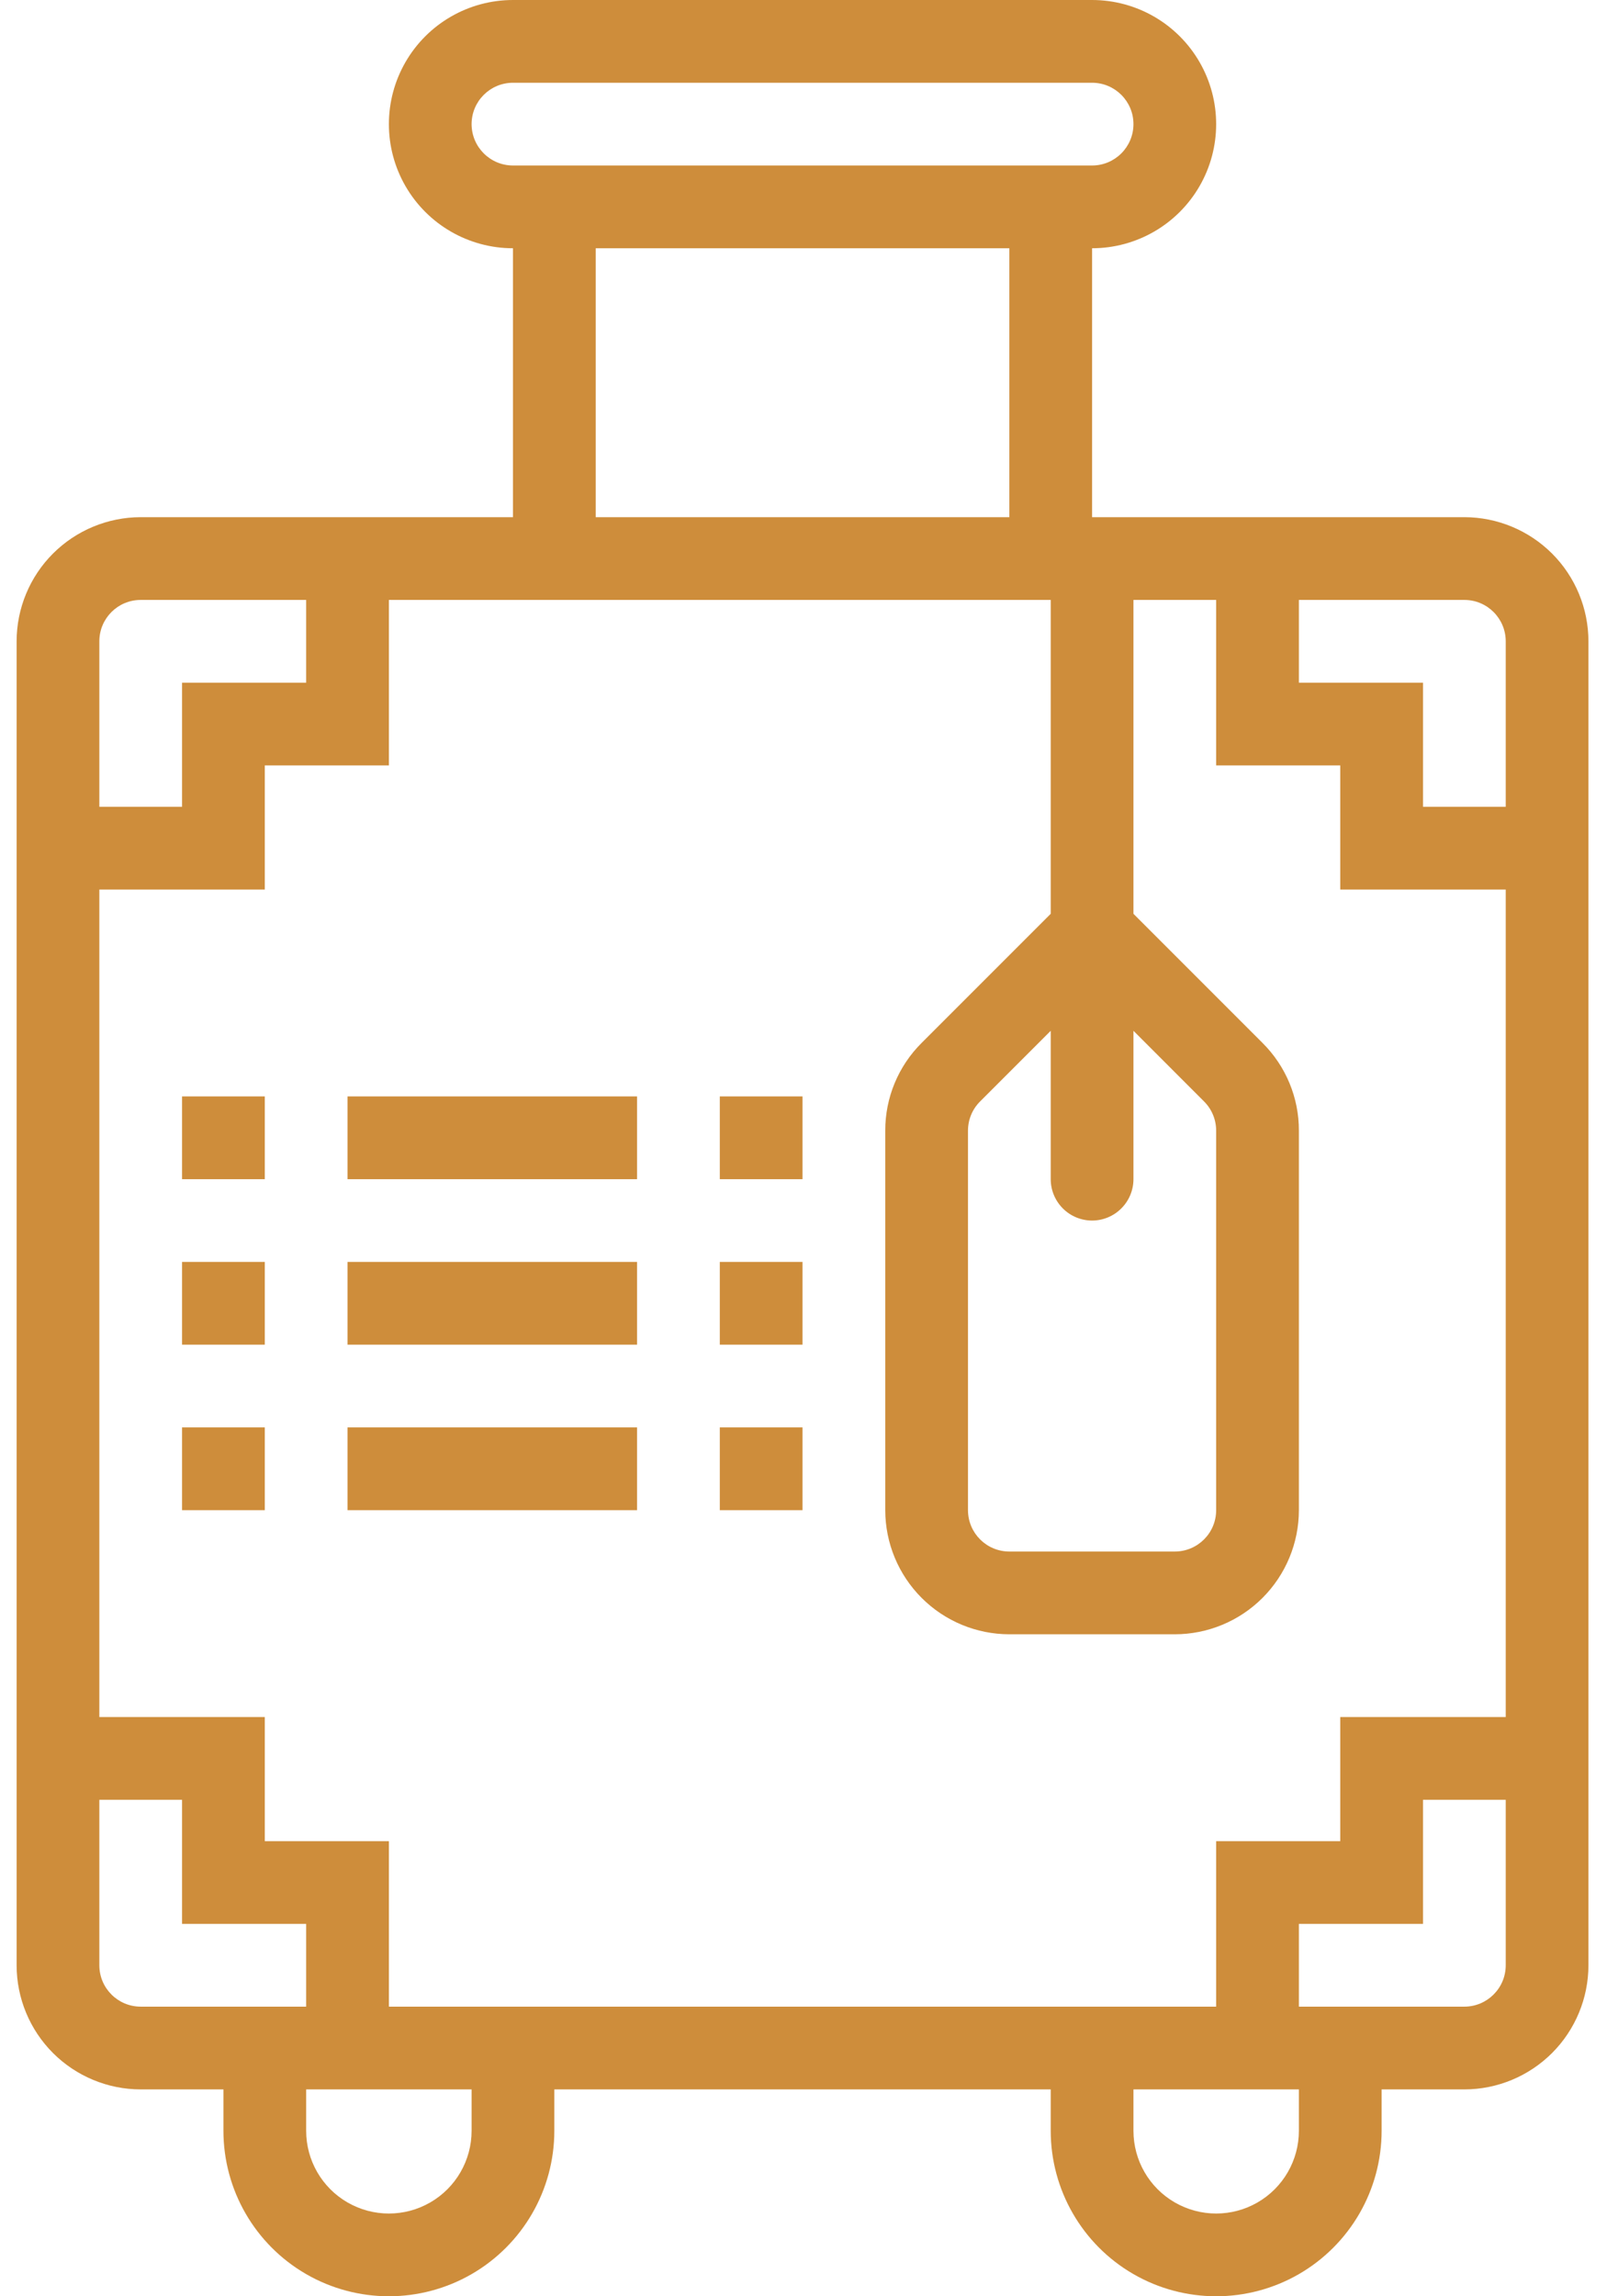 <svg width="56" height="80" viewBox="0 0 56 80" fill="none" xmlns="http://www.w3.org/2000/svg">
<path fill-rule="evenodd" clip-rule="evenodd" d="M38.056 18.018H51.029C52.176 18.019 53.275 18.476 54.086 19.286C54.896 20.096 55.352 21.196 55.353 22.342V68.469C55.352 69.615 54.896 70.714 54.086 71.525C53.275 72.335 52.176 72.792 51.029 72.793H48.146V74.234C48.146 76.294 47.047 78.198 45.263 79.228C43.48 80.257 41.281 80.257 39.498 79.228C37.714 78.198 36.615 76.294 36.615 74.234V72.793H19.317V74.234C19.317 76.294 18.218 78.198 16.434 79.228C14.651 80.257 12.453 80.257 10.669 79.228C8.885 78.198 7.786 76.294 7.786 74.234V72.793H4.903C3.756 72.792 2.657 72.335 1.846 71.525C1.036 70.714 0.58 69.615 0.579 68.469V22.342C0.58 21.196 1.036 20.096 1.846 19.286C2.657 18.476 3.756 18.019 4.903 18.018H17.876V8.649C16.331 8.649 14.904 7.824 14.131 6.486C13.359 5.149 13.359 3.5 14.131 2.162C14.904 0.824 16.331 0 17.876 0H38.056C39.601 0 41.028 0.824 41.801 2.162C42.573 3.5 42.573 5.149 41.801 6.486C41.029 7.824 39.601 8.649 38.056 8.649V18.018ZM52.471 28.108V22.342C52.47 21.546 51.825 20.901 51.029 20.901H45.263V23.784H49.588V28.108H52.471ZM39.075 42.1C39.346 41.83 39.498 41.463 39.498 41.081V35.912L41.958 38.373C42.229 38.643 42.381 39.01 42.38 39.393V52.613C42.38 53.409 41.735 54.053 40.939 54.054H35.173C34.377 54.053 33.733 53.409 33.732 52.613V39.393C33.731 39.01 33.883 38.643 34.154 38.373L36.615 35.912V41.081C36.615 41.463 36.767 41.83 37.037 42.1C37.307 42.371 37.674 42.523 38.056 42.523C38.438 42.523 38.805 42.371 39.075 42.1ZM17.876 2.883C17.08 2.884 16.435 3.528 16.434 4.324C16.435 5.12 17.08 5.765 17.876 5.766H38.056C38.852 5.766 39.498 5.12 39.498 4.324C39.498 3.528 38.852 2.883 38.056 2.883H17.876ZM20.759 8.649H35.173V18.018H20.759V8.649ZM36.615 31.836V20.901H13.552V26.667H9.227V30.991H3.462V59.82H9.227V64.144H13.552V69.91H42.38V64.144H46.705V59.82H52.471V30.991H46.705V26.667H42.38V20.901H39.498V31.836L43.996 36.335C44.81 37.144 45.267 38.245 45.263 39.392V52.613C45.262 53.759 44.806 54.858 43.996 55.669C43.185 56.48 42.086 56.936 40.939 56.937H35.173C34.026 56.936 32.927 56.48 32.117 55.669C31.306 54.858 30.85 53.759 30.849 52.613V39.392C30.846 38.245 31.302 37.144 32.116 36.335L36.615 31.836ZM4.903 20.901H10.669V23.784H6.344V28.108H3.462V22.342C3.462 21.546 4.107 20.901 4.903 20.901ZM3.462 62.703V68.469C3.462 69.264 4.107 69.909 4.903 69.91H10.669V67.027H6.344V62.703H3.462ZM16.434 74.234C16.434 75.264 15.885 76.216 14.993 76.731C14.101 77.246 13.002 77.246 12.11 76.731C11.218 76.216 10.669 75.264 10.669 74.234V72.793H16.434V74.234ZM43.822 76.731C44.714 76.216 45.263 75.264 45.263 74.234V72.793H39.498V74.234C39.498 75.264 40.047 76.216 40.939 76.731C41.831 77.246 42.93 77.246 43.822 76.731ZM51.029 69.91H45.263V67.027H49.588V62.703H52.471V68.469C52.47 69.264 51.825 69.909 51.029 69.91ZM22.2 38.198H12.11V41.081H22.2V38.198ZM6.344 38.198H9.227V41.081H6.344V38.198ZM22.2 43.964H12.11V46.847H22.2V43.964ZM6.344 43.964H9.227V46.847H6.344V43.964ZM22.2 49.73H12.11V52.613H22.2V49.73ZM6.344 49.73H9.227V52.613H6.344V49.73ZM27.966 38.198H25.083V41.081H27.966V38.198ZM25.083 43.964H27.966V46.847H25.083V43.964ZM27.966 49.73H25.083V52.613H27.966V49.73Z" fill="#CE8D3B"/>
</svg>
